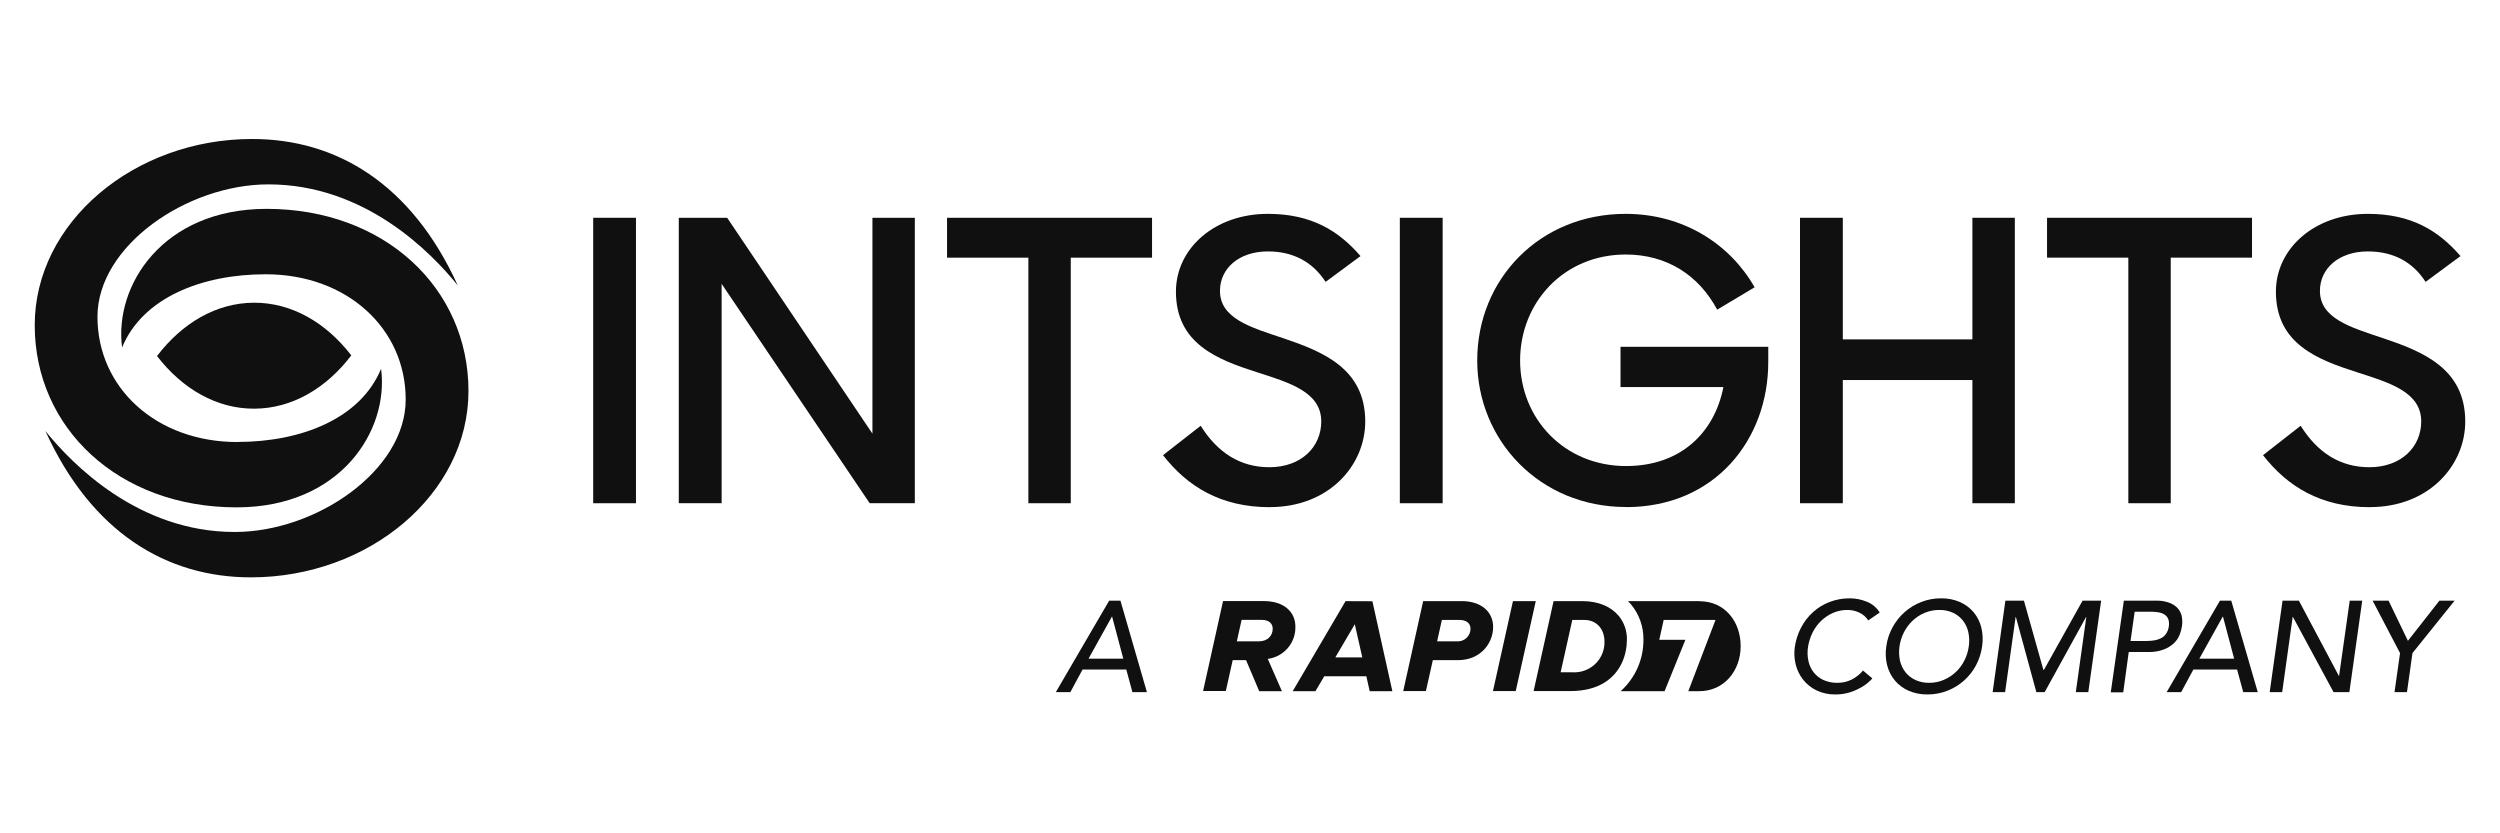 <svg width="72" height="24" viewBox="0 0 72 24" fill="none" xmlns="http://www.w3.org/2000/svg">
    <g clip-path="url(#clip0_2695_2261)">
        <path d="M68.252 14.605C69.959 14.605 70.999 13.4 70.999 12.139C70.999 10.608 69.767 10.123 68.635 9.74C67.686 9.425 66.814 9.168 66.814 8.377C66.814 7.734 67.358 7.241 68.194 7.241C68.931 7.241 69.487 7.545 69.857 8.118L70.863 7.375C70.23 6.644 69.449 6.159 68.193 6.159C66.667 6.159 65.546 7.15 65.546 8.4C65.546 9.909 66.757 10.359 67.876 10.719C68.826 11.023 69.731 11.292 69.731 12.138C69.731 12.87 69.156 13.456 68.238 13.456C67.401 13.456 66.746 13.04 66.259 12.262L65.175 13.109C65.877 14.011 66.838 14.607 68.252 14.607" fill="#101010"/>
        <path d="M61.296 14.493H62.517V7.42H64.858V6.272H58.955V7.42H61.296V14.493Z" fill="#101010"/>
        <path d="M56.805 14.493H58.027V6.272H56.805V9.774H53.073V6.272H51.84V14.493H53.073V10.945H56.805V14.493Z" fill="#101010"/>
        <path d="M46.83 14.605C49.397 14.605 50.926 12.657 50.926 10.427V9.988H46.671V11.148H49.634C49.373 12.476 48.39 13.422 46.832 13.422C45.056 13.422 43.779 12.063 43.779 10.382C43.779 8.715 45.035 7.33 46.821 7.33C48.008 7.33 48.924 7.927 49.455 8.918L50.533 8.274C49.816 7.016 48.467 6.159 46.819 6.159C44.341 6.159 42.544 8.04 42.544 10.381C42.544 12.678 44.34 14.602 46.83 14.602" fill="#101010"/>
        <path d="M41.548 6.272H40.315V14.493H41.548V6.272Z" fill="#101010"/>
        <path d="M36.571 14.605C38.279 14.605 39.319 13.4 39.319 12.139C39.319 10.608 38.086 10.123 36.957 9.74C36.006 9.425 35.135 9.168 35.135 8.377C35.135 7.734 35.678 7.241 36.515 7.241C37.25 7.241 37.804 7.545 38.177 8.118L39.183 7.375C38.549 6.644 37.769 6.159 36.513 6.159C34.987 6.159 33.867 7.15 33.867 8.4C33.867 9.909 35.077 10.359 36.196 10.719C37.146 11.023 38.052 11.292 38.052 12.138C38.052 12.87 37.477 13.456 36.558 13.456C35.722 13.456 35.066 13.04 34.58 12.262L33.495 13.109C34.197 14.011 35.157 14.607 36.571 14.607" fill="#101010"/>
        <path d="M29.617 14.493H30.838V7.421H33.179V6.272H27.275V7.421H29.617V14.493Z" fill="#101010"/>
        <path d="M19.549 14.493H20.783V8.175L25.047 14.493H26.347V6.272H25.126V12.489L20.942 6.272H19.549V14.493Z" fill="#101010"/>
        <path d="M18.316 6.272H17.084V14.493H18.316V6.272Z" fill="#101010"/>
        <path d="M4.522 10.254C5.248 11.196 6.237 11.775 7.324 11.77C8.412 11.766 9.398 11.181 10.117 10.235C9.391 9.293 8.402 8.714 7.314 8.718C6.226 8.722 5.242 9.308 4.522 10.254Z" fill="#101010"/>
        <path d="M6.841 12.731C4.497 12.731 2.807 11.168 2.807 9.123C2.807 7.078 5.387 5.31 7.731 5.31C10.513 5.31 12.415 7.268 13.183 8.219C11.848 5.286 9.684 4.003 7.264 4.003C3.866 4 1 6.403 1 9.366C1 12.329 3.415 14.612 6.813 14.612C9.816 14.612 11.208 12.394 10.975 10.621C10.386 12.052 8.682 12.728 6.841 12.728" fill="#101010"/>
        <path d="M7.651 7.899C9.994 7.899 11.684 9.461 11.684 11.506C11.684 13.551 9.105 15.321 6.76 15.321C3.978 15.321 2.076 13.363 1.308 12.414C2.643 15.347 4.806 16.628 7.226 16.628C10.625 16.628 13.492 14.226 13.492 11.262C13.492 8.299 11.076 6.015 7.679 6.015C4.676 6.015 3.283 8.233 3.516 10.007C4.104 8.576 5.81 7.899 7.651 7.899Z" fill="#101010"/>
        <path d="M37.307 18.046C37.307 17.622 36.976 17.311 36.399 17.311H35.224L34.649 19.901H35.304L35.502 19.011H35.886L36.265 19.906H36.919L36.512 18.976C36.737 18.947 36.942 18.835 37.089 18.663C37.236 18.491 37.314 18.271 37.307 18.046ZM36.257 18.47H35.621L35.758 17.853H36.347C36.541 17.853 36.654 17.956 36.654 18.107C36.654 18.305 36.511 18.47 36.257 18.47Z" fill="#101010"/>
        <path d="M38.752 17.313L37.23 19.906H37.884L38.139 19.477H39.351L39.447 19.906H40.1L39.525 17.316L38.752 17.313ZM38.457 18.933L39.018 17.978L39.234 18.933H38.457Z" fill="#101010"/>
        <path d="M42.094 17.313H40.987L40.413 19.903H41.066L41.266 19.012H41.996C42.62 19.012 43.002 18.545 43.002 18.056C43.002 17.618 42.656 17.312 42.098 17.312M41.971 18.47H41.389L41.526 17.854H42.029C42.228 17.854 42.351 17.947 42.351 18.108C42.351 18.203 42.313 18.295 42.246 18.363C42.179 18.431 42.087 18.47 41.991 18.471H41.971" fill="#101010"/>
        <path d="M44.23 17.313H43.573L42.997 19.903H43.653L44.23 17.313Z" fill="#101010"/>
        <path d="M48.952 17.313H46.886C46.917 17.344 46.948 17.376 46.977 17.411C47.211 17.695 47.336 18.052 47.331 18.419C47.333 18.699 47.276 18.977 47.163 19.233C47.05 19.489 46.883 19.718 46.675 19.906H47.94L48.539 18.427H47.787L47.914 17.854H49.407L48.623 19.906H48.93C49.648 19.911 50.131 19.323 50.131 18.609C50.131 17.895 49.669 17.316 48.952 17.316" fill="#101010"/>
        <path d="M46.617 17.735C46.391 17.464 46.02 17.313 45.582 17.313H44.743L44.168 19.903H45.224C45.634 19.903 45.951 19.813 46.191 19.669C46.681 19.375 46.855 18.858 46.855 18.419C46.86 18.171 46.776 17.928 46.618 17.735M45.306 19.362H44.946L45.282 17.854H45.623C45.998 17.854 46.209 18.132 46.209 18.479C46.214 18.707 46.129 18.929 45.971 19.094C45.812 19.26 45.595 19.357 45.365 19.363H45.306" fill="#101010"/>
        <path d="M53.806 17.868C53.744 17.771 53.656 17.694 53.551 17.645C53.445 17.593 53.328 17.566 53.21 17.567C53.067 17.565 52.925 17.594 52.793 17.65C52.666 17.706 52.55 17.783 52.45 17.879C52.348 17.977 52.264 18.093 52.201 18.22C52.136 18.352 52.092 18.493 52.07 18.638C52.05 18.769 52.054 18.903 52.082 19.033C52.106 19.151 52.157 19.263 52.231 19.36C52.305 19.455 52.401 19.532 52.512 19.583C52.638 19.64 52.776 19.668 52.915 19.665C53.058 19.667 53.2 19.635 53.328 19.572C53.453 19.508 53.565 19.42 53.655 19.312L53.924 19.538C53.887 19.58 53.847 19.619 53.804 19.656C53.736 19.714 53.662 19.765 53.584 19.808C53.483 19.863 53.378 19.908 53.268 19.942C53.136 19.982 52.997 20.002 52.859 20C52.669 20.004 52.48 19.963 52.31 19.881C52.159 19.807 52.028 19.7 51.925 19.569C51.825 19.439 51.753 19.29 51.715 19.131C51.676 18.97 51.667 18.803 51.69 18.638C51.717 18.442 51.778 18.251 51.871 18.075C51.958 17.907 52.075 17.755 52.216 17.628C52.356 17.502 52.518 17.403 52.694 17.336C52.878 17.266 53.072 17.231 53.269 17.232C53.44 17.231 53.61 17.265 53.768 17.331C53.921 17.392 54.05 17.501 54.136 17.641L53.806 17.868Z" fill="#101010"/>
        <path d="M55.509 20C55.324 20.003 55.14 19.967 54.969 19.894C54.817 19.828 54.682 19.728 54.575 19.602C54.468 19.474 54.392 19.324 54.351 19.163C54.305 18.984 54.297 18.798 54.325 18.616C54.351 18.424 54.411 18.239 54.504 18.069C54.593 17.904 54.711 17.755 54.852 17.63C54.992 17.505 55.154 17.406 55.33 17.338C55.513 17.266 55.708 17.23 55.904 17.232C56.09 17.228 56.274 17.265 56.444 17.338C56.596 17.404 56.731 17.504 56.839 17.63C56.945 17.758 57.021 17.908 57.061 18.069C57.105 18.248 57.113 18.433 57.085 18.616C57.059 18.807 56.999 18.992 56.908 19.163C56.73 19.497 56.438 19.756 56.084 19.894C55.901 19.965 55.706 20.001 55.509 20ZM55.558 19.665C55.703 19.667 55.847 19.638 55.98 19.581C56.238 19.472 56.449 19.274 56.574 19.023C56.639 18.895 56.682 18.758 56.701 18.616C56.721 18.48 56.717 18.342 56.688 18.208C56.663 18.087 56.61 17.974 56.535 17.876C56.46 17.78 56.363 17.703 56.253 17.65C56.128 17.592 55.991 17.564 55.853 17.567C55.707 17.565 55.563 17.594 55.429 17.65C55.301 17.704 55.184 17.78 55.083 17.876C54.982 17.972 54.898 18.084 54.834 18.208C54.769 18.336 54.725 18.474 54.706 18.616C54.686 18.751 54.69 18.889 54.719 19.023C54.745 19.145 54.798 19.258 54.874 19.356C54.95 19.452 55.047 19.529 55.158 19.581C55.283 19.639 55.42 19.668 55.558 19.665Z" fill="#101010"/>
        <path d="M57.755 17.299H58.289L58.85 19.293H58.865L59.978 17.299H60.513L60.143 19.933H59.783L60.086 17.768H60.079L58.887 19.933H58.647L58.057 17.768H58.05L57.747 19.933H57.388L57.755 17.299Z" fill="#101010"/>
        <path d="M61.167 17.299H62.095C62.236 17.294 62.375 17.319 62.505 17.371C62.598 17.408 62.679 17.468 62.741 17.545C62.795 17.615 62.829 17.697 62.84 17.783C62.853 17.868 62.853 17.954 62.84 18.038C62.827 18.126 62.803 18.211 62.769 18.293C62.731 18.383 62.674 18.465 62.602 18.531C62.518 18.607 62.42 18.667 62.314 18.706C62.176 18.757 62.03 18.781 61.883 18.778H61.308L61.149 19.939H60.79L61.167 17.299ZM61.359 18.46H61.833C61.903 18.459 61.973 18.454 62.043 18.443C62.11 18.432 62.175 18.412 62.235 18.382C62.294 18.351 62.345 18.307 62.383 18.253C62.426 18.189 62.453 18.115 62.462 18.038C62.475 17.966 62.469 17.892 62.443 17.823C62.42 17.77 62.382 17.726 62.332 17.695C62.279 17.664 62.219 17.643 62.158 17.634C62.09 17.622 62.021 17.617 61.952 17.617H61.479L61.359 18.46Z" fill="#101010"/>
        <path d="M63.935 17.299H64.26L65.023 19.933H64.605L64.428 19.282H63.169L62.818 19.933H62.4L63.935 17.299ZM64.343 18.969L64.022 17.76H64.014L63.342 18.969H64.343Z" fill="#101010"/>
        <path d="M65.737 17.299H66.208L67.358 19.464H67.366L67.672 17.299H68.032L67.662 19.933H67.206L66.036 17.768H66.029L65.727 19.933H65.367L65.737 17.299Z" fill="#101010"/>
        <path d="M69.121 18.809L68.331 17.299H68.791L69.348 18.456L70.255 17.299H70.693L69.479 18.809L69.321 19.933H68.962L69.121 18.809Z" fill="#101010"/>
        <path d="M31.944 17.299H32.269L33.031 19.933H32.613L32.437 19.282H31.178L30.826 19.933H30.408L31.944 17.299ZM32.351 18.97L32.029 17.76H32.022L31.35 18.969L32.351 18.97Z" fill="#101010"/>
    </g>
    <defs>
        <clipPath id="clip0_2695_2261">
            <rect width="70" height="16" fill="white" transform="translate(1 4)"/>
        </clipPath>
    </defs>
</svg>
